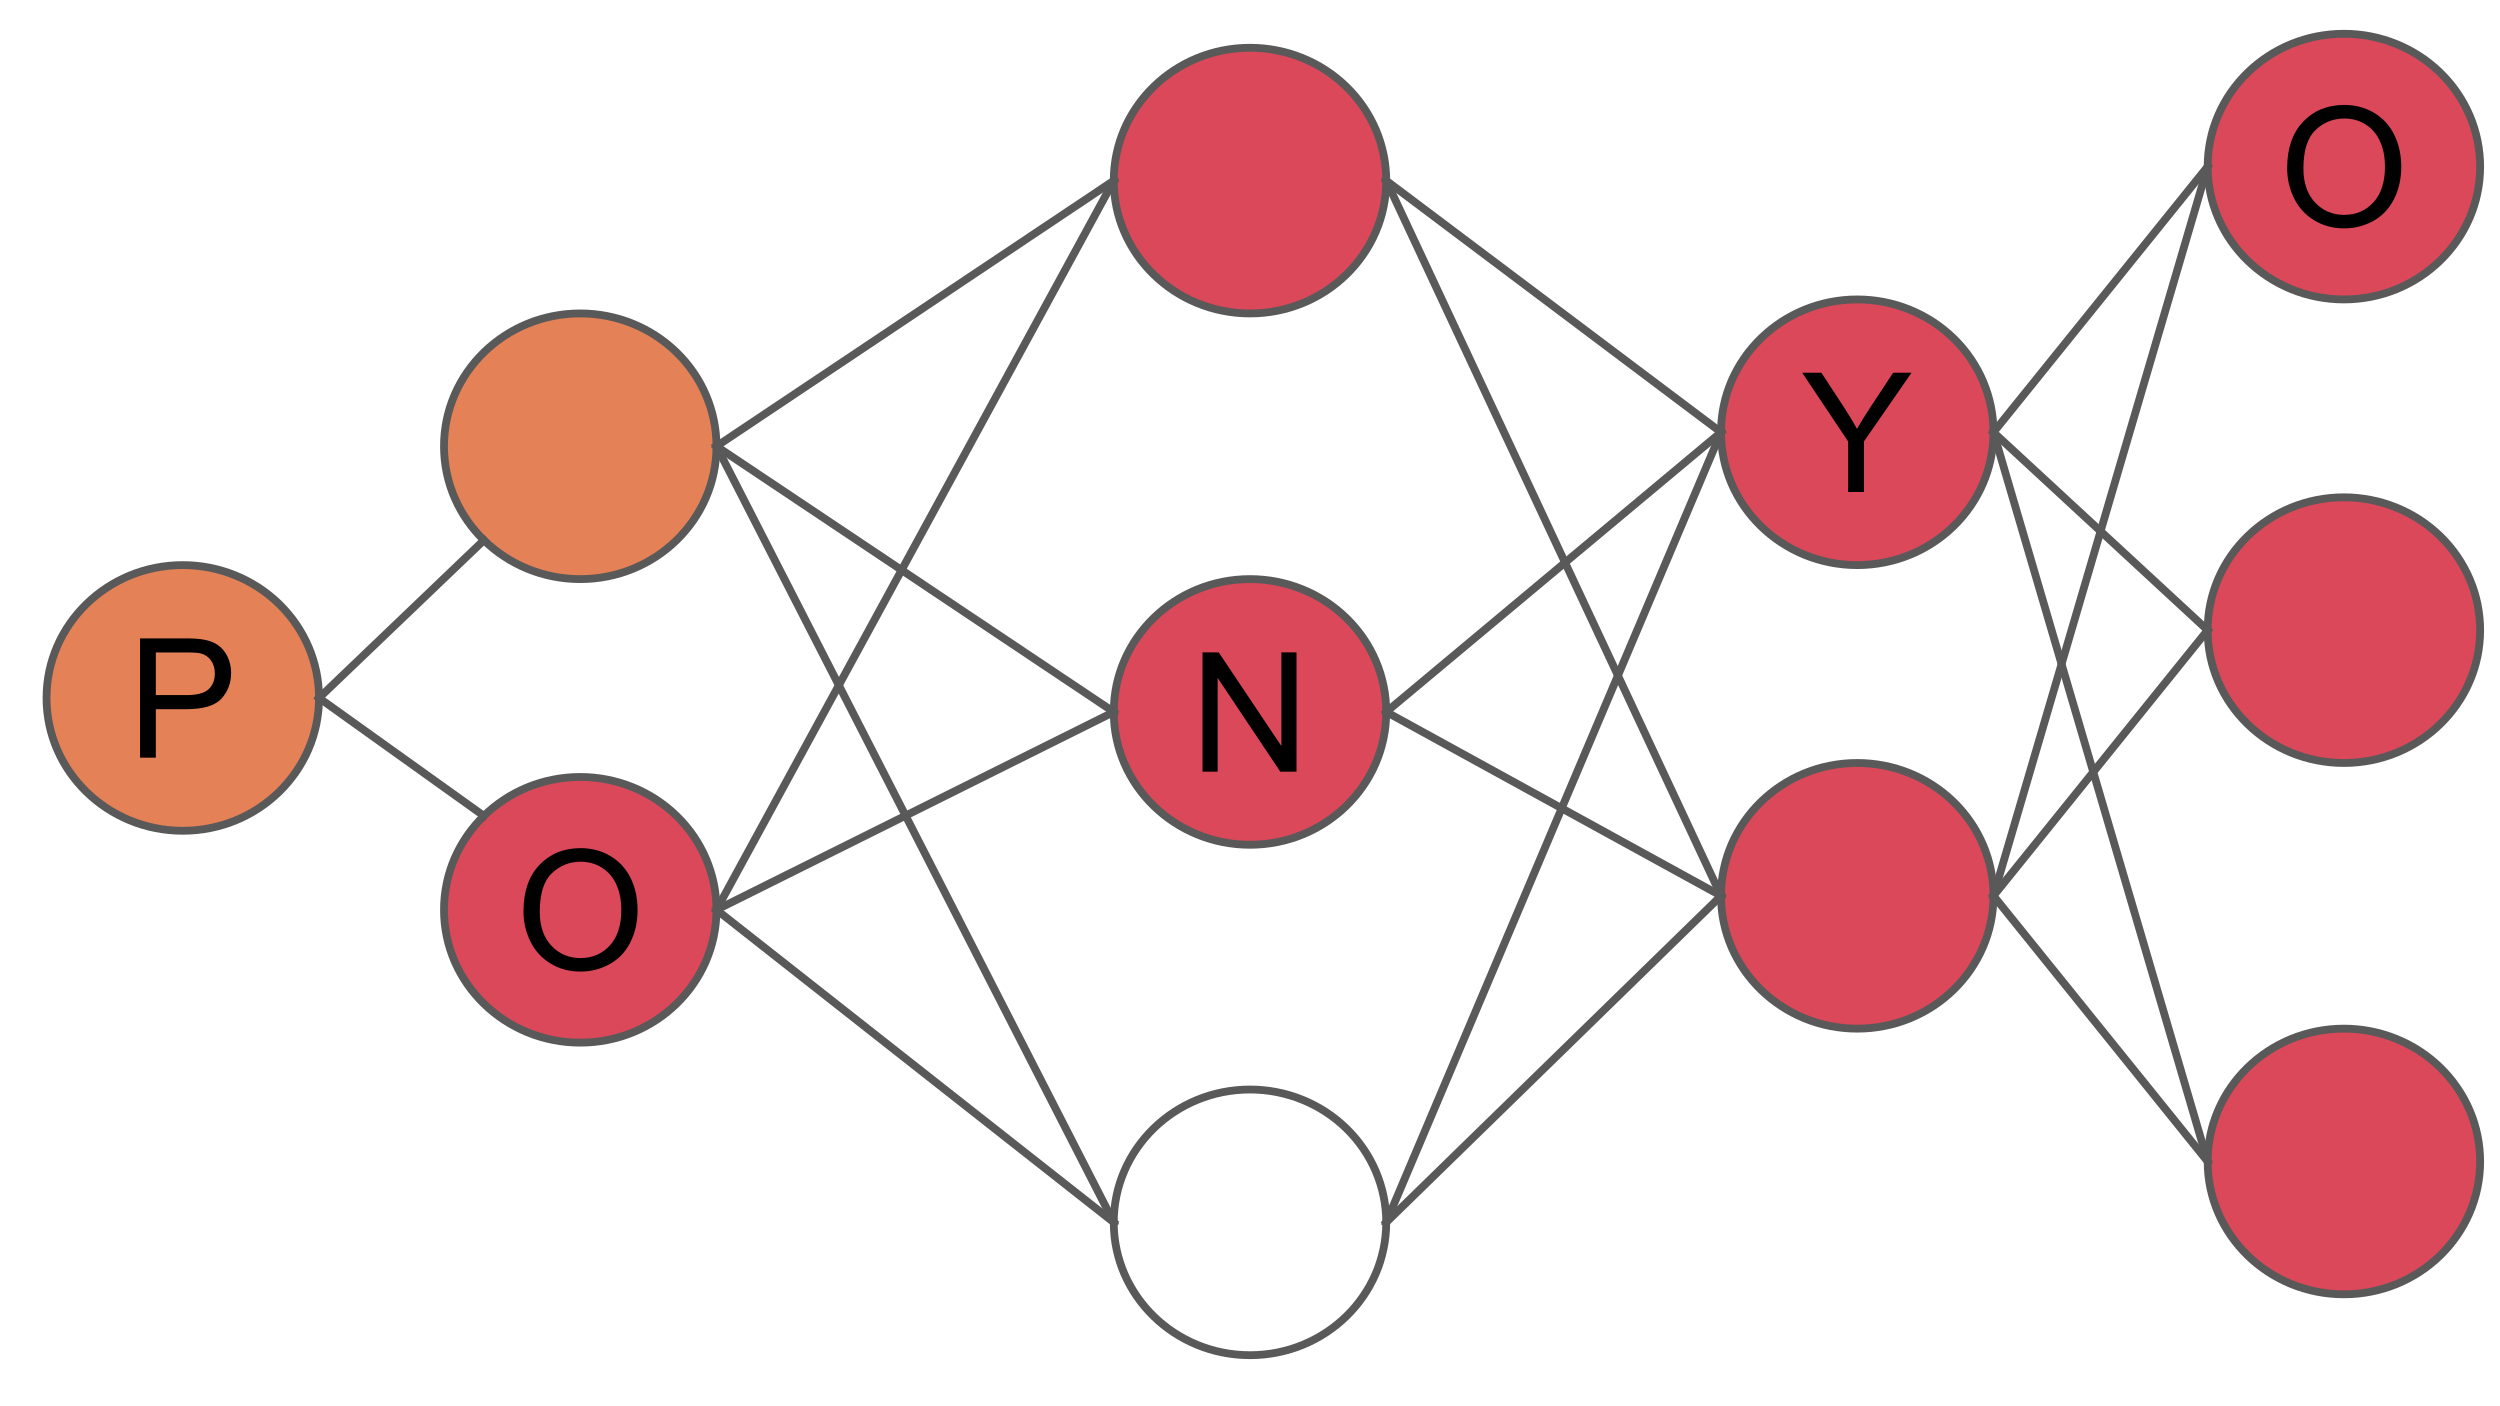 <svg version="1.1" viewBox="0.0 0.0 960.0 540.0" fill="none" stroke="none" stroke-linecap="square" stroke-miterlimit="10" xmlns:xlink="http://www.w3.org/1999/xlink" xmlns="http://www.w3.org/2000/svg"><rect x="0.0" y="0.0" width="960.0" height="540.0" fill="#333333" stroke="none"/><clipPath id="g8bdc34c733_0_0.0"><path d="m0 0l960.0 0l0 540.0l-960.0 0l0 -540.0z" clip-rule="nonzero"/></clipPath><g clip-path="url(#g8bdc34c733_0_0.0)"><path fill="#ffffff" d="m0 0l960.0 0l0 540.0l-960.0 0z" fill-rule="evenodd"/><path fill="#e58156" d="m170.499 171.367l0 0c0 -28.171 23.422 -51.008 52.315 -51.008l0 0c13.875 0 27.181 5.374 36.992 14.94c9.811 9.566 15.323 22.54 15.323 36.068l0 0c0 28.171 -23.422 51.008 -52.315 51.008l0 0c-28.893 0 -52.315 -22.837 -52.315 -51.008z" fill-rule="evenodd"/><path stroke="#595959" stroke-width="3.0" stroke-linejoin="round" stroke-linecap="butt" d="m170.499 171.367l0 0c0 -28.171 23.422 -51.008 52.315 -51.008l0 0c13.875 0 27.181 5.374 36.992 14.94c9.811 9.566 15.323 22.54 15.323 36.068l0 0c0 28.171 -23.422 51.008 -52.315 51.008l0 0c-28.893 0 -52.315 -22.837 -52.315 -51.008z" fill-rule="evenodd"/><path fill="#da4859" d="m170.499 349.367l0 0c0 -28.171 23.422 -51.008 52.315 -51.008l0 0c13.875 0 27.181 5.374 36.992 14.94c9.811 9.566 15.323 22.54 15.323 36.068l0 0c0 28.171 -23.422 51.008 -52.315 51.008l0 0c-28.893 0 -52.315 -22.837 -52.315 -51.008z" fill-rule="evenodd"/><path stroke="#595959" stroke-width="3.0" stroke-linejoin="round" stroke-linecap="butt" d="m170.499 349.367l0 0c0 -28.171 23.422 -51.008 52.315 -51.008l0 0c13.875 0 27.181 5.374 36.992 14.94c9.811 9.566 15.323 22.54 15.323 36.068l0 0c0 28.171 -23.422 51.008 -52.315 51.008l0 0c-28.893 0 -52.315 -22.837 -52.315 -51.008z" fill-rule="evenodd"/><path fill="#000000" d="m201.017 349.995q0 -11.406 6.125 -17.859q6.125 -6.453 15.812 -6.453q6.344 0 11.438 3.031q5.094 3.031 7.766 8.453q2.672 5.422 2.672 12.297q0 6.969 -2.812 12.469q-2.812 5.5 -7.969 8.328q-5.156 2.828 -11.125 2.828q-6.469 0 -11.562 -3.125q-5.094 -3.125 -7.719 -8.531q-2.625 -5.406 -2.625 -11.438zm6.25 0.094q0 8.281 4.453 13.047q4.453 4.766 11.172 4.766q6.844 0 11.266 -4.812q4.422 -4.812 4.422 -13.656q0 -5.594 -1.891 -9.766q-1.891 -4.172 -5.531 -6.469q-3.641 -2.297 -8.172 -2.297q-6.438 0 -11.078 4.422q-4.641 4.422 -4.641 14.766z" fill-rule="nonzero"/><path fill="#da4859" d="m427.685 69.352l0 0c0 -28.171 23.422 -51.008 52.315 -51.008l0 0c13.875 0 27.181 5.374 36.992 14.94c9.811 9.566 15.323 22.54 15.323 36.068l0 0c0 28.171 -23.422 51.008 -52.315 51.008l0 0c-28.893 0 -52.315 -22.837 -52.315 -51.008z" fill-rule="evenodd"/><path stroke="#595959" stroke-width="3.0" stroke-linejoin="round" stroke-linecap="butt" d="m427.685 69.352l0 0c0 -28.171 23.422 -51.008 52.315 -51.008l0 0c13.875 0 27.181 5.374 36.992 14.94c9.811 9.566 15.323 22.54 15.323 36.068l0 0c0 28.171 -23.422 51.008 -52.315 51.008l0 0c-28.893 0 -52.315 -22.837 -52.315 -51.008z" fill-rule="evenodd"/><path fill="#da4859" d="m427.685 273.383l0 0c0 -28.171 23.422 -51.008 52.315 -51.008l0 0c13.875 0 27.181 5.374 36.992 14.94c9.811 9.566 15.323 22.54 15.323 36.068l0 0c0 28.171 -23.422 51.008 -52.315 51.008l0 0c-28.893 0 -52.315 -22.837 -52.315 -51.008z" fill-rule="evenodd"/><path stroke="#595959" stroke-width="3.0" stroke-linejoin="round" stroke-linecap="butt" d="m427.685 273.383l0 0c0 -28.171 23.422 -51.008 52.315 -51.008l0 0c13.875 0 27.181 5.374 36.992 14.94c9.811 9.566 15.323 22.54 15.323 36.068l0 0c0 28.171 -23.422 51.008 -52.315 51.008l0 0c-28.893 0 -52.315 -22.837 -52.315 -51.008z" fill-rule="evenodd"/><path fill="#000000" d="m461.766 296.323l0 -45.813l6.219 0l24.062 35.969l0 -35.969l5.812 0l0 45.813l-6.219 0l-24.062 -36.0l0 36.0l-5.812 0z" fill-rule="nonzero"/><path fill="#ffffff" d="m427.685 469.383l0 0c0 -28.171 23.422 -51.008 52.315 -51.008l0 0c13.875 0 27.181 5.374 36.992 14.94c9.811 9.566 15.323 22.54 15.323 36.068l0 0c0 28.171 -23.422 51.008 -52.315 51.008l0 0c-28.893 0 -52.315 -22.837 -52.315 -51.008z" fill-rule="evenodd"/><path stroke="#595959" stroke-width="3.0" stroke-linejoin="round" stroke-linecap="butt" d="m427.685 469.383l0 0c0 -28.171 23.422 -51.008 52.315 -51.008l0 0c13.875 0 27.181 5.374 36.992 14.94c9.811 9.566 15.323 22.54 15.323 36.068l0 0c0 28.171 -23.422 51.008 -52.315 51.008l0 0c-28.893 0 -52.315 -22.837 -52.315 -51.008z" fill-rule="evenodd"/><path fill="#da4859" d="m660.871 165.992l0 0c0 -28.171 23.422 -51.008 52.315 -51.008l0 0c13.875 0 27.181 5.374 36.992 14.94c9.811 9.566 15.323 22.54 15.323 36.068l0 0c0 28.171 -23.422 51.008 -52.315 51.008l0 0c-28.893 0 -52.315 -22.837 -52.315 -51.008z" fill-rule="evenodd"/><path stroke="#595959" stroke-width="3.0" stroke-linejoin="round" stroke-linecap="butt" d="m660.871 165.992l0 0c0 -28.171 23.422 -51.008 52.315 -51.008l0 0c13.875 0 27.181 5.374 36.992 14.94c9.811 9.566 15.323 22.54 15.323 36.068l0 0c0 28.171 -23.422 51.008 -52.315 51.008l0 0c-28.893 0 -52.315 -22.837 -52.315 -51.008z" fill-rule="evenodd"/><path fill="#000000" d="m709.686 188.932l0 -19.406l-17.656 -26.406l7.375 0l9.031 13.812q2.5 3.875 4.656 7.75q2.062 -3.594 5.0 -8.094l8.875 -13.469l7.062 0l-18.281 26.406l0 19.406l-6.062 0z" fill-rule="nonzero"/><path fill="#da4859" d="m660.871 343.992l0 0c0 -28.171 23.422 -51.008 52.315 -51.008l0 0c13.875 0 27.181 5.374 36.992 14.94c9.811 9.566 15.323 22.54 15.323 36.068l0 0c0 28.171 -23.422 51.008 -52.315 51.008l0 0c-28.893 0 -52.315 -22.837 -52.315 -51.008z" fill-rule="evenodd"/><path stroke="#595959" stroke-width="3.0" stroke-linejoin="round" stroke-linecap="butt" d="m660.871 343.992l0 0c0 -28.171 23.422 -51.008 52.315 -51.008l0 0c13.875 0 27.181 5.374 36.992 14.94c9.811 9.566 15.323 22.54 15.323 36.068l0 0c0 28.171 -23.422 51.008 -52.315 51.008l0 0c-28.893 0 -52.315 -22.837 -52.315 -51.008z" fill-rule="evenodd"/><path fill="#da4859" d="m847.745 63.976l0 0c0 -28.171 23.422 -51.008 52.315 -51.008l0 0c13.875 0 27.181 5.374 36.992 14.94c9.811 9.566 15.323 22.54 15.323 36.068l0 0c0 28.171 -23.422 51.008 -52.315 51.008l0 0c-28.893 0 -52.315 -22.837 -52.315 -51.008z" fill-rule="evenodd"/><path stroke="#595959" stroke-width="3.0" stroke-linejoin="round" stroke-linecap="butt" d="m847.745 63.976l0 0c0 -28.171 23.422 -51.008 52.315 -51.008l0 0c13.875 0 27.181 5.374 36.992 14.94c9.811 9.566 15.323 22.54 15.323 36.068l0 0c0 28.171 -23.422 51.008 -52.315 51.008l0 0c-28.893 0 -52.315 -22.837 -52.315 -51.008z" fill-rule="evenodd"/><path fill="#000000" d="m878.264 64.604q0 -11.406 6.125 -17.859q6.125 -6.453 15.812 -6.453q6.344 0 11.438 3.031q5.094 3.031 7.766 8.453q2.672 5.422 2.672 12.297q0 6.969 -2.812 12.469q-2.812 5.5 -7.969 8.328q-5.156 2.828 -11.125 2.828q-6.469 0 -11.562 -3.125q-5.094 -3.125 -7.719 -8.531q-2.625 -5.406 -2.625 -11.438zm6.25 0.094q0 8.281 4.453 13.047q4.453 4.766 11.172 4.766q6.844 0 11.266 -4.812q4.422 -4.812 4.422 -13.656q0 -5.594 -1.891 -9.766q-1.891 -4.172 -5.531 -6.469q-3.641 -2.297 -8.172 -2.297q-6.438 0 -11.078 4.422q-4.641 4.422 -4.641 14.766z" fill-rule="nonzero"/><path fill="#da4859" d="m847.745 241.976l0 0c0 -28.171 23.422 -51.008 52.315 -51.008l0 0c13.875 0 27.181 5.374 36.992 14.94c9.811 9.566 15.323 22.54 15.323 36.068l0 0c0 28.171 -23.422 51.008 -52.315 51.008l0 0c-28.893 0 -52.315 -22.837 -52.315 -51.008z" fill-rule="evenodd"/><path stroke="#595959" stroke-width="3.0" stroke-linejoin="round" stroke-linecap="butt" d="m847.745 241.976l0 0c0 -28.171 23.422 -51.008 52.315 -51.008l0 0c13.875 0 27.181 5.374 36.992 14.94c9.811 9.566 15.323 22.54 15.323 36.068l0 0c0 28.171 -23.422 51.008 -52.315 51.008l0 0c-28.893 0 -52.315 -22.837 -52.315 -51.008z" fill-rule="evenodd"/><path fill="#da4859" d="m847.745 446.008l0 0c0 -28.171 23.422 -51.008 52.315 -51.008l0 0c13.875 0 27.181 5.374 36.992 14.94c9.811 9.566 15.323 22.54 15.323 36.068l0 0c0 28.171 -23.422 51.008 -52.315 51.008l0 0c-28.893 0 -52.315 -22.837 -52.315 -51.008z" fill-rule="evenodd"/><path stroke="#595959" stroke-width="3.0" stroke-linejoin="round" stroke-linecap="butt" d="m847.745 446.008l0 0c0 -28.171 23.422 -51.008 52.315 -51.008l0 0c13.875 0 27.181 5.374 36.992 14.94c9.811 9.566 15.323 22.54 15.323 36.068l0 0c0 28.171 -23.422 51.008 -52.315 51.008l0 0c-28.893 0 -52.315 -22.837 -52.315 -51.008z" fill-rule="evenodd"/><path fill="#000000" fill-opacity="0.0" d="m275.129 171.367l152.567 -102.016" fill-rule="evenodd"/><path stroke="#595959" stroke-width="3.0" stroke-linejoin="round" stroke-linecap="butt" d="m275.129 171.367l152.567 -102.016" fill-rule="evenodd"/><path fill="#000000" fill-opacity="0.0" d="m275.129 171.367l152.567 102.016" fill-rule="evenodd"/><path stroke="#595959" stroke-width="3.0" stroke-linejoin="round" stroke-linecap="butt" d="m275.129 171.367l152.567 102.016" fill-rule="evenodd"/><path fill="#000000" fill-opacity="0.0" d="m275.129 171.367l152.567 298.016" fill-rule="evenodd"/><path stroke="#595959" stroke-width="3.0" stroke-linejoin="round" stroke-linecap="butt" d="m275.129 171.367l152.567 298.016" fill-rule="evenodd"/><path fill="#000000" fill-opacity="0.0" d="m275.129 349.367l152.567 -280.0" fill-rule="evenodd"/><path stroke="#595959" stroke-width="3.0" stroke-linejoin="round" stroke-linecap="butt" d="m275.129 349.367l152.567 -280.0" fill-rule="evenodd"/><path fill="#000000" fill-opacity="0.0" d="m275.129 349.367l152.567 -75.969" fill-rule="evenodd"/><path stroke="#595959" stroke-width="3.0" stroke-linejoin="round" stroke-linecap="butt" d="m275.129 349.367l152.567 -75.969" fill-rule="evenodd"/><path fill="#000000" fill-opacity="0.0" d="m275.129 349.367l152.567 120.031" fill-rule="evenodd"/><path stroke="#595959" stroke-width="3.0" stroke-linejoin="round" stroke-linecap="butt" d="m275.129 349.367l152.567 120.031" fill-rule="evenodd"/><path fill="#000000" fill-opacity="0.0" d="m532.315 69.352l128.567 96.63" fill-rule="evenodd"/><path stroke="#595959" stroke-width="3.0" stroke-linejoin="round" stroke-linecap="butt" d="m532.315 69.352l128.567 96.63" fill-rule="evenodd"/><path fill="#000000" fill-opacity="0.0" d="m532.315 273.383l128.567 -107.402" fill-rule="evenodd"/><path stroke="#595959" stroke-width="3.0" stroke-linejoin="round" stroke-linecap="butt" d="m532.315 273.383l128.567 -107.402" fill-rule="evenodd"/><path fill="#000000" fill-opacity="0.0" d="m660.871 165.992l-128.567 303.402" fill-rule="evenodd"/><path stroke="#595959" stroke-width="3.0" stroke-linejoin="round" stroke-linecap="butt" d="m660.871 165.992l-128.567 303.402" fill-rule="evenodd"/><path fill="#000000" fill-opacity="0.0" d="m532.315 69.352l128.567 274.646" fill-rule="evenodd"/><path stroke="#595959" stroke-width="3.0" stroke-linejoin="round" stroke-linecap="butt" d="m532.315 69.352l128.567 274.646" fill-rule="evenodd"/><path fill="#000000" fill-opacity="0.0" d="m532.315 273.383l128.567 70.614" fill-rule="evenodd"/><path stroke="#595959" stroke-width="3.0" stroke-linejoin="round" stroke-linecap="butt" d="m532.315 273.383l128.567 70.614" fill-rule="evenodd"/><path fill="#000000" fill-opacity="0.0" d="m532.315 469.383l128.567 -125.386" fill-rule="evenodd"/><path stroke="#595959" stroke-width="3.0" stroke-linejoin="round" stroke-linecap="butt" d="m532.315 469.383l128.567 -125.386" fill-rule="evenodd"/><path fill="#000000" fill-opacity="0.0" d="m765.501 165.992l82.236 -102.016" fill-rule="evenodd"/><path stroke="#595959" stroke-width="3.0" stroke-linejoin="round" stroke-linecap="butt" d="m765.501 165.992l82.236 -102.016" fill-rule="evenodd"/><path fill="#000000" fill-opacity="0.0" d="m765.501 165.992l82.236 76.0" fill-rule="evenodd"/><path stroke="#595959" stroke-width="3.0" stroke-linejoin="round" stroke-linecap="butt" d="m765.501 165.992l82.236 76.0" fill-rule="evenodd"/><path fill="#000000" fill-opacity="0.0" d="m765.501 165.992l82.236 280.031" fill-rule="evenodd"/><path stroke="#595959" stroke-width="3.0" stroke-linejoin="round" stroke-linecap="butt" d="m765.501 165.992l82.236 280.031" fill-rule="evenodd"/><path fill="#000000" fill-opacity="0.0" d="m765.501 343.992l82.236 -280.0" fill-rule="evenodd"/><path stroke="#595959" stroke-width="3.0" stroke-linejoin="round" stroke-linecap="butt" d="m765.501 343.992l82.236 -280.0" fill-rule="evenodd"/><path fill="#000000" fill-opacity="0.0" d="m765.501 343.992l82.236 -102.016" fill-rule="evenodd"/><path stroke="#595959" stroke-width="3.0" stroke-linejoin="round" stroke-linecap="butt" d="m765.501 343.992l82.236 -102.016" fill-rule="evenodd"/><path fill="#000000" fill-opacity="0.0" d="m765.501 343.992l82.236 102.016" fill-rule="evenodd"/><path stroke="#595959" stroke-width="3.0" stroke-linejoin="round" stroke-linecap="butt" d="m765.501 343.992l82.236 102.016" fill-rule="evenodd"/><path fill="#e58156" d="m17.869 268.008l0 0c0 -28.171 23.422 -51.008 52.315 -51.008l0 0c13.875 0 27.181 5.374 36.992 14.94c9.811 9.566 15.323 22.54 15.323 36.068l0 0c0 28.171 -23.422 51.008 -52.315 51.008l0 0c-28.893 0 -52.315 -22.837 -52.315 -51.008z" fill-rule="evenodd"/><path stroke="#595959" stroke-width="3.0" stroke-linejoin="round" stroke-linecap="butt" d="m17.869 268.008l0 0c0 -28.171 23.422 -51.008 52.315 -51.008l0 0c13.875 0 27.181 5.374 36.992 14.94c9.811 9.566 15.323 22.54 15.323 36.068l0 0c0 28.171 -23.422 51.008 -52.315 51.008l0 0c-28.893 0 -52.315 -22.837 -52.315 -51.008z" fill-rule="evenodd"/><path fill="#000000" d="m53.777 290.948l0 -45.812l17.281 0q4.562 0 6.969 0.438q3.375 0.562 5.656 2.141q2.281 1.578 3.672 4.422q1.391 2.844 1.391 6.25q0 5.844 -3.719 9.891q-3.719 4.047 -13.438 4.047l-11.75 0l0 18.625l-6.062 0zm6.062 -24.031l11.844 0q5.875 0 8.344 -2.188q2.469 -2.188 2.469 -6.156q0 -2.875 -1.453 -4.922q-1.453 -2.047 -3.828 -2.703q-1.531 -0.406 -5.656 -0.406l-11.719 0l0 16.375z" fill-rule="nonzero"/><path fill="#000000" fill-opacity="0.0" d="m185.821 207.435l-63.307 60.567" fill-rule="evenodd"/><path stroke="#595959" stroke-width="3.0" stroke-linejoin="round" stroke-linecap="butt" d="m185.821 207.435l-63.307 60.567" fill-rule="evenodd"/><path fill="#000000" fill-opacity="0.0" d="m122.499 268.008l63.307 45.291" fill-rule="evenodd"/><path stroke="#595959" stroke-width="3.0" stroke-linejoin="round" stroke-linecap="butt" d="m122.499 268.008l63.307 45.291" fill-rule="evenodd"/></g></svg>